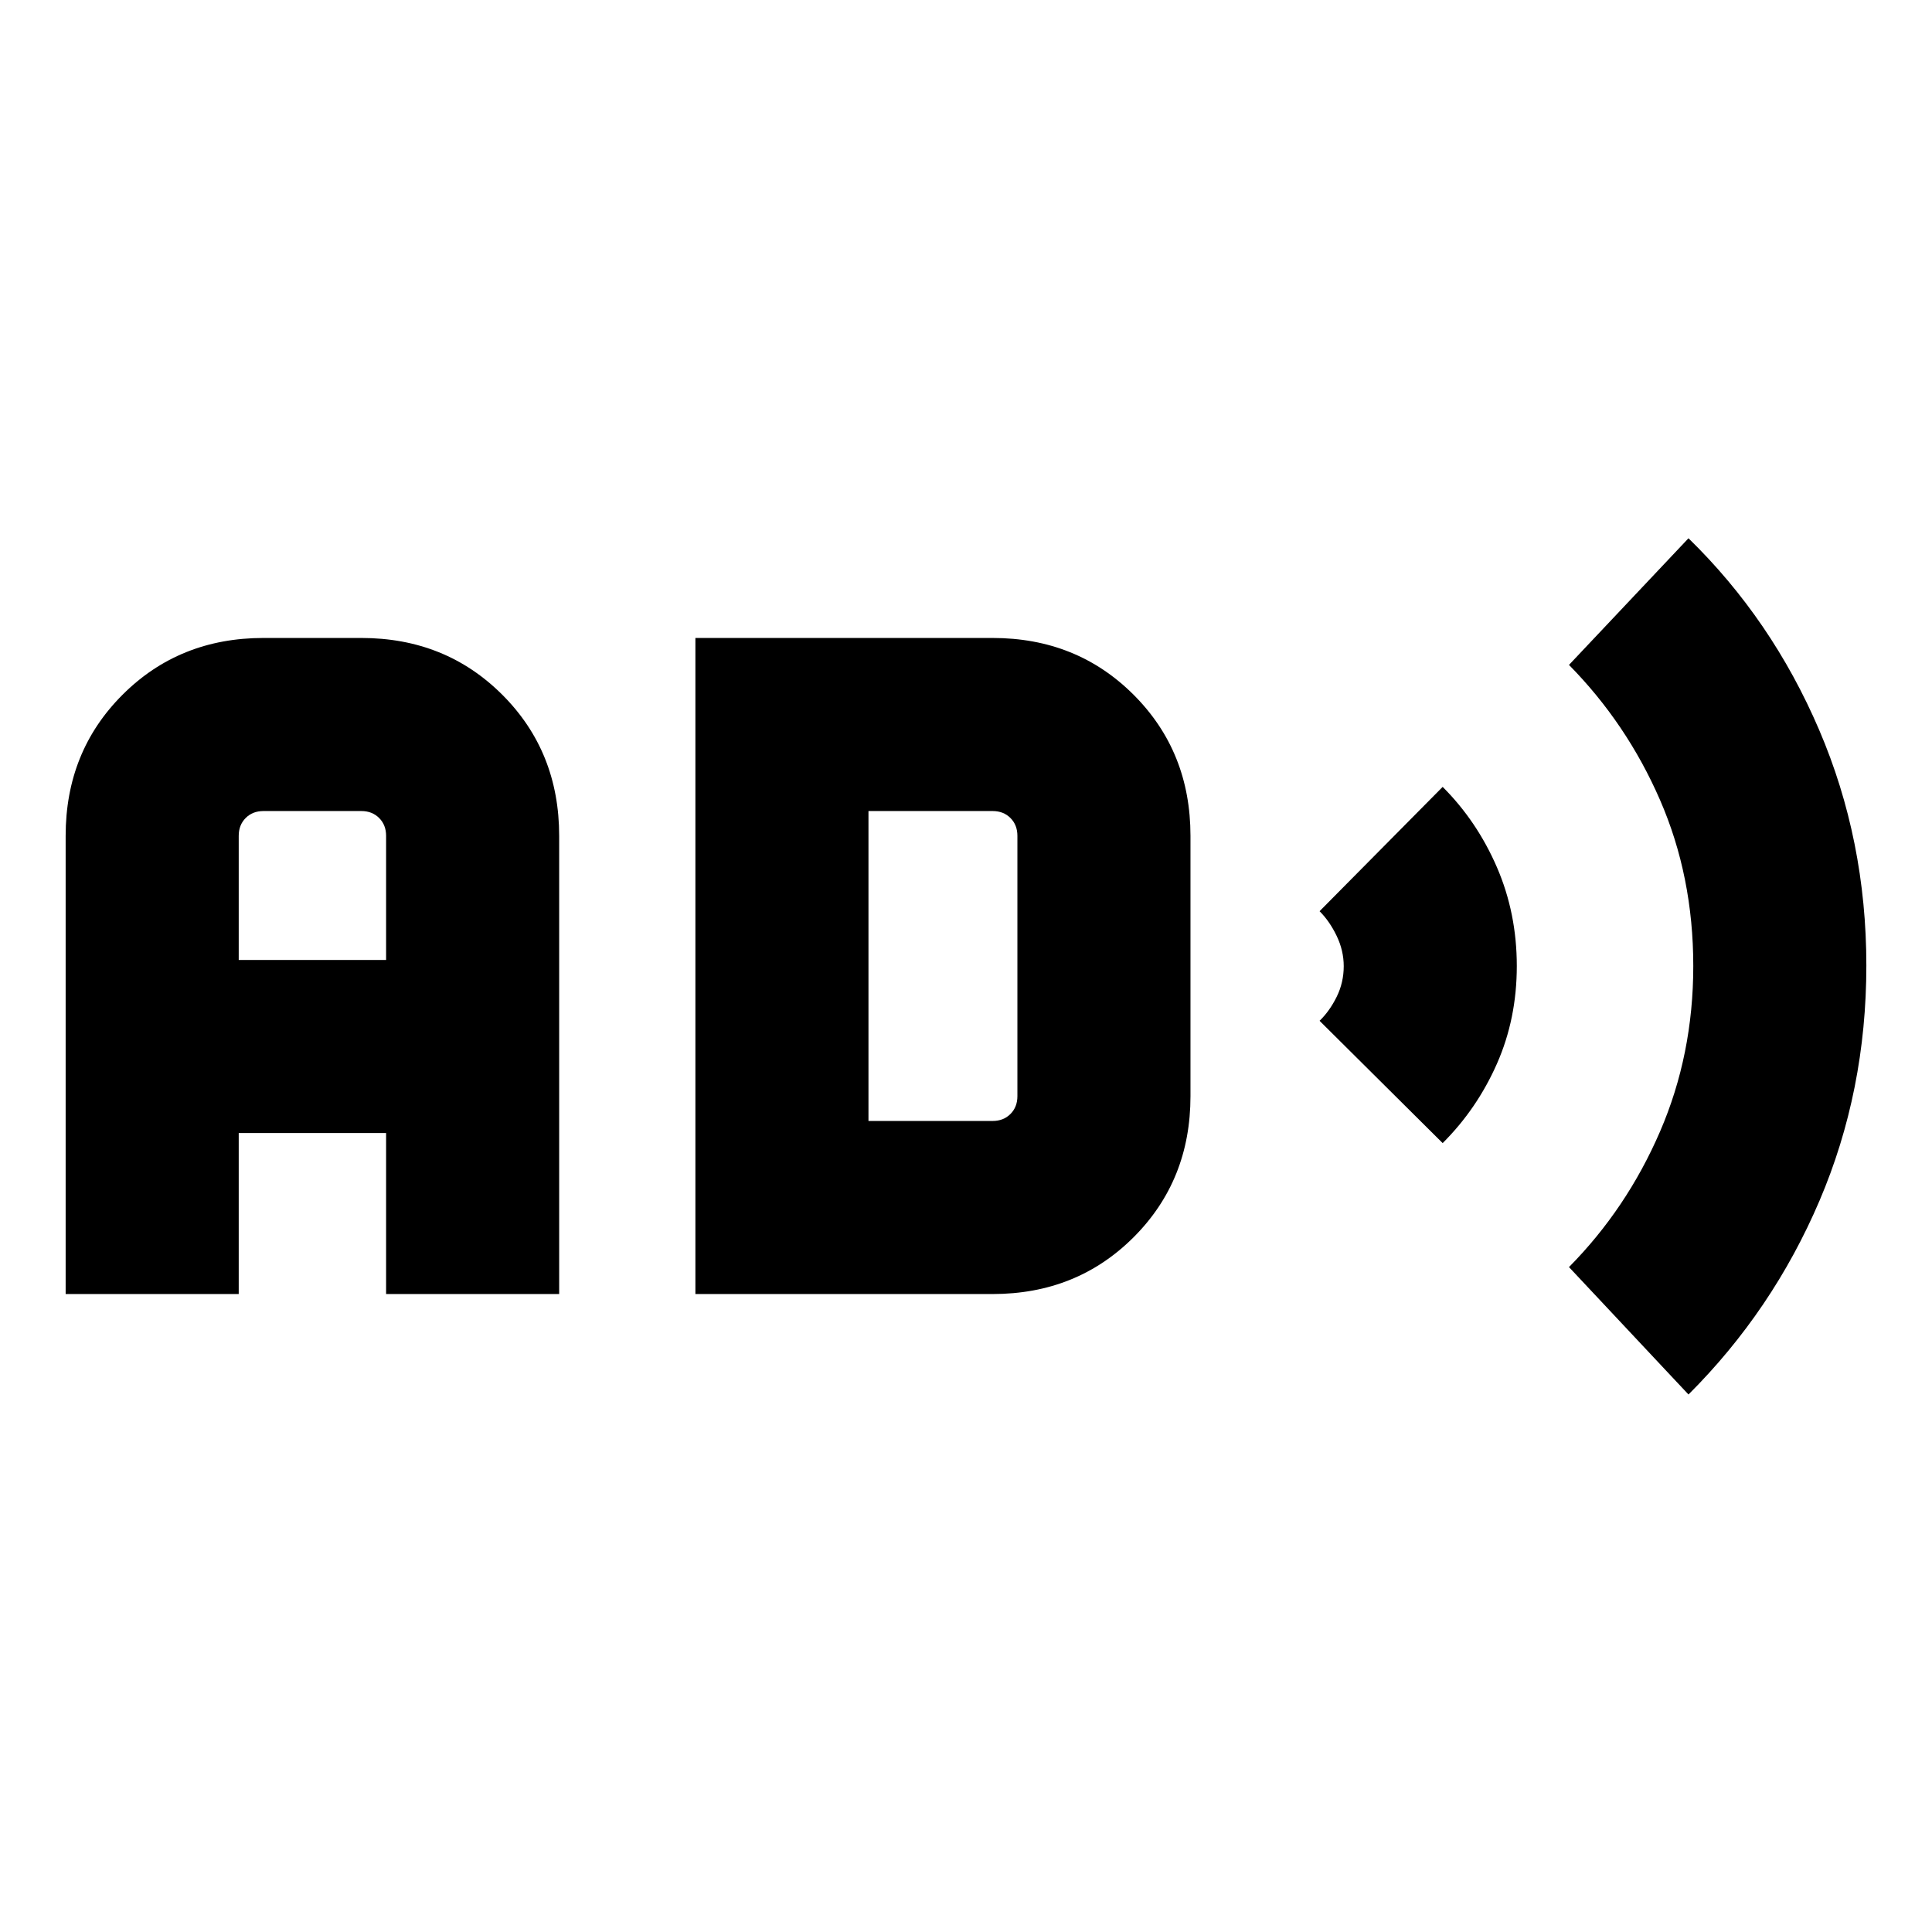 <svg xmlns="http://www.w3.org/2000/svg" height="24" viewBox="0 -960 960 960" width="24"><path d="M32.62-317v-227.69q0-41.83 28.24-70.07Q89.1-643 130.92-643h48.62q41.83 0 70.07 28.24 28.24 28.24 28.24 70.07V-317h-86v-80h-73.23v80h-86Zm86-166h73.23v-61.69q0-5.39-3.46-8.85-3.47-3.46-8.85-3.46h-48.62q-5.38 0-8.84 3.46t-3.46 8.85V-483Zm226.92 166v-326h147.69q41.83 0 70.07 28.24 28.24 28.24 28.24 70.07v129.38q0 41.83-28.24 70.07Q535.06-317 493.23-317H345.54Zm86-86h61.69q5.39 0 8.85-3.46t3.46-8.85v-129.38q0-5.39-3.46-8.85t-8.85-3.46h-61.69v154Zm285.31 11-61.16-60.77q5-4.83 8.5-11.93t3.5-15.21q0-7.74-3.5-15.03-3.5-7.29-8.5-12.29L716.85-569q17.05 17.04 26.95 39.9 9.89 22.87 9.89 49.1 0 26.2-9.89 48.6-9.9 22.4-26.95 39.4ZM839-267.08l-59.38-63.31q28.7-29.04 45.23-67.32Q841.38-436 841.38-480q0-44.54-16.53-82.51-16.53-37.97-45.23-67.1L839-692.54q41.45 40.42 64.92 95.2 23.46 54.77 23.46 117.09 0 62.33-23.28 116.88-23.29 54.55-65.1 96.29Z"/></svg>